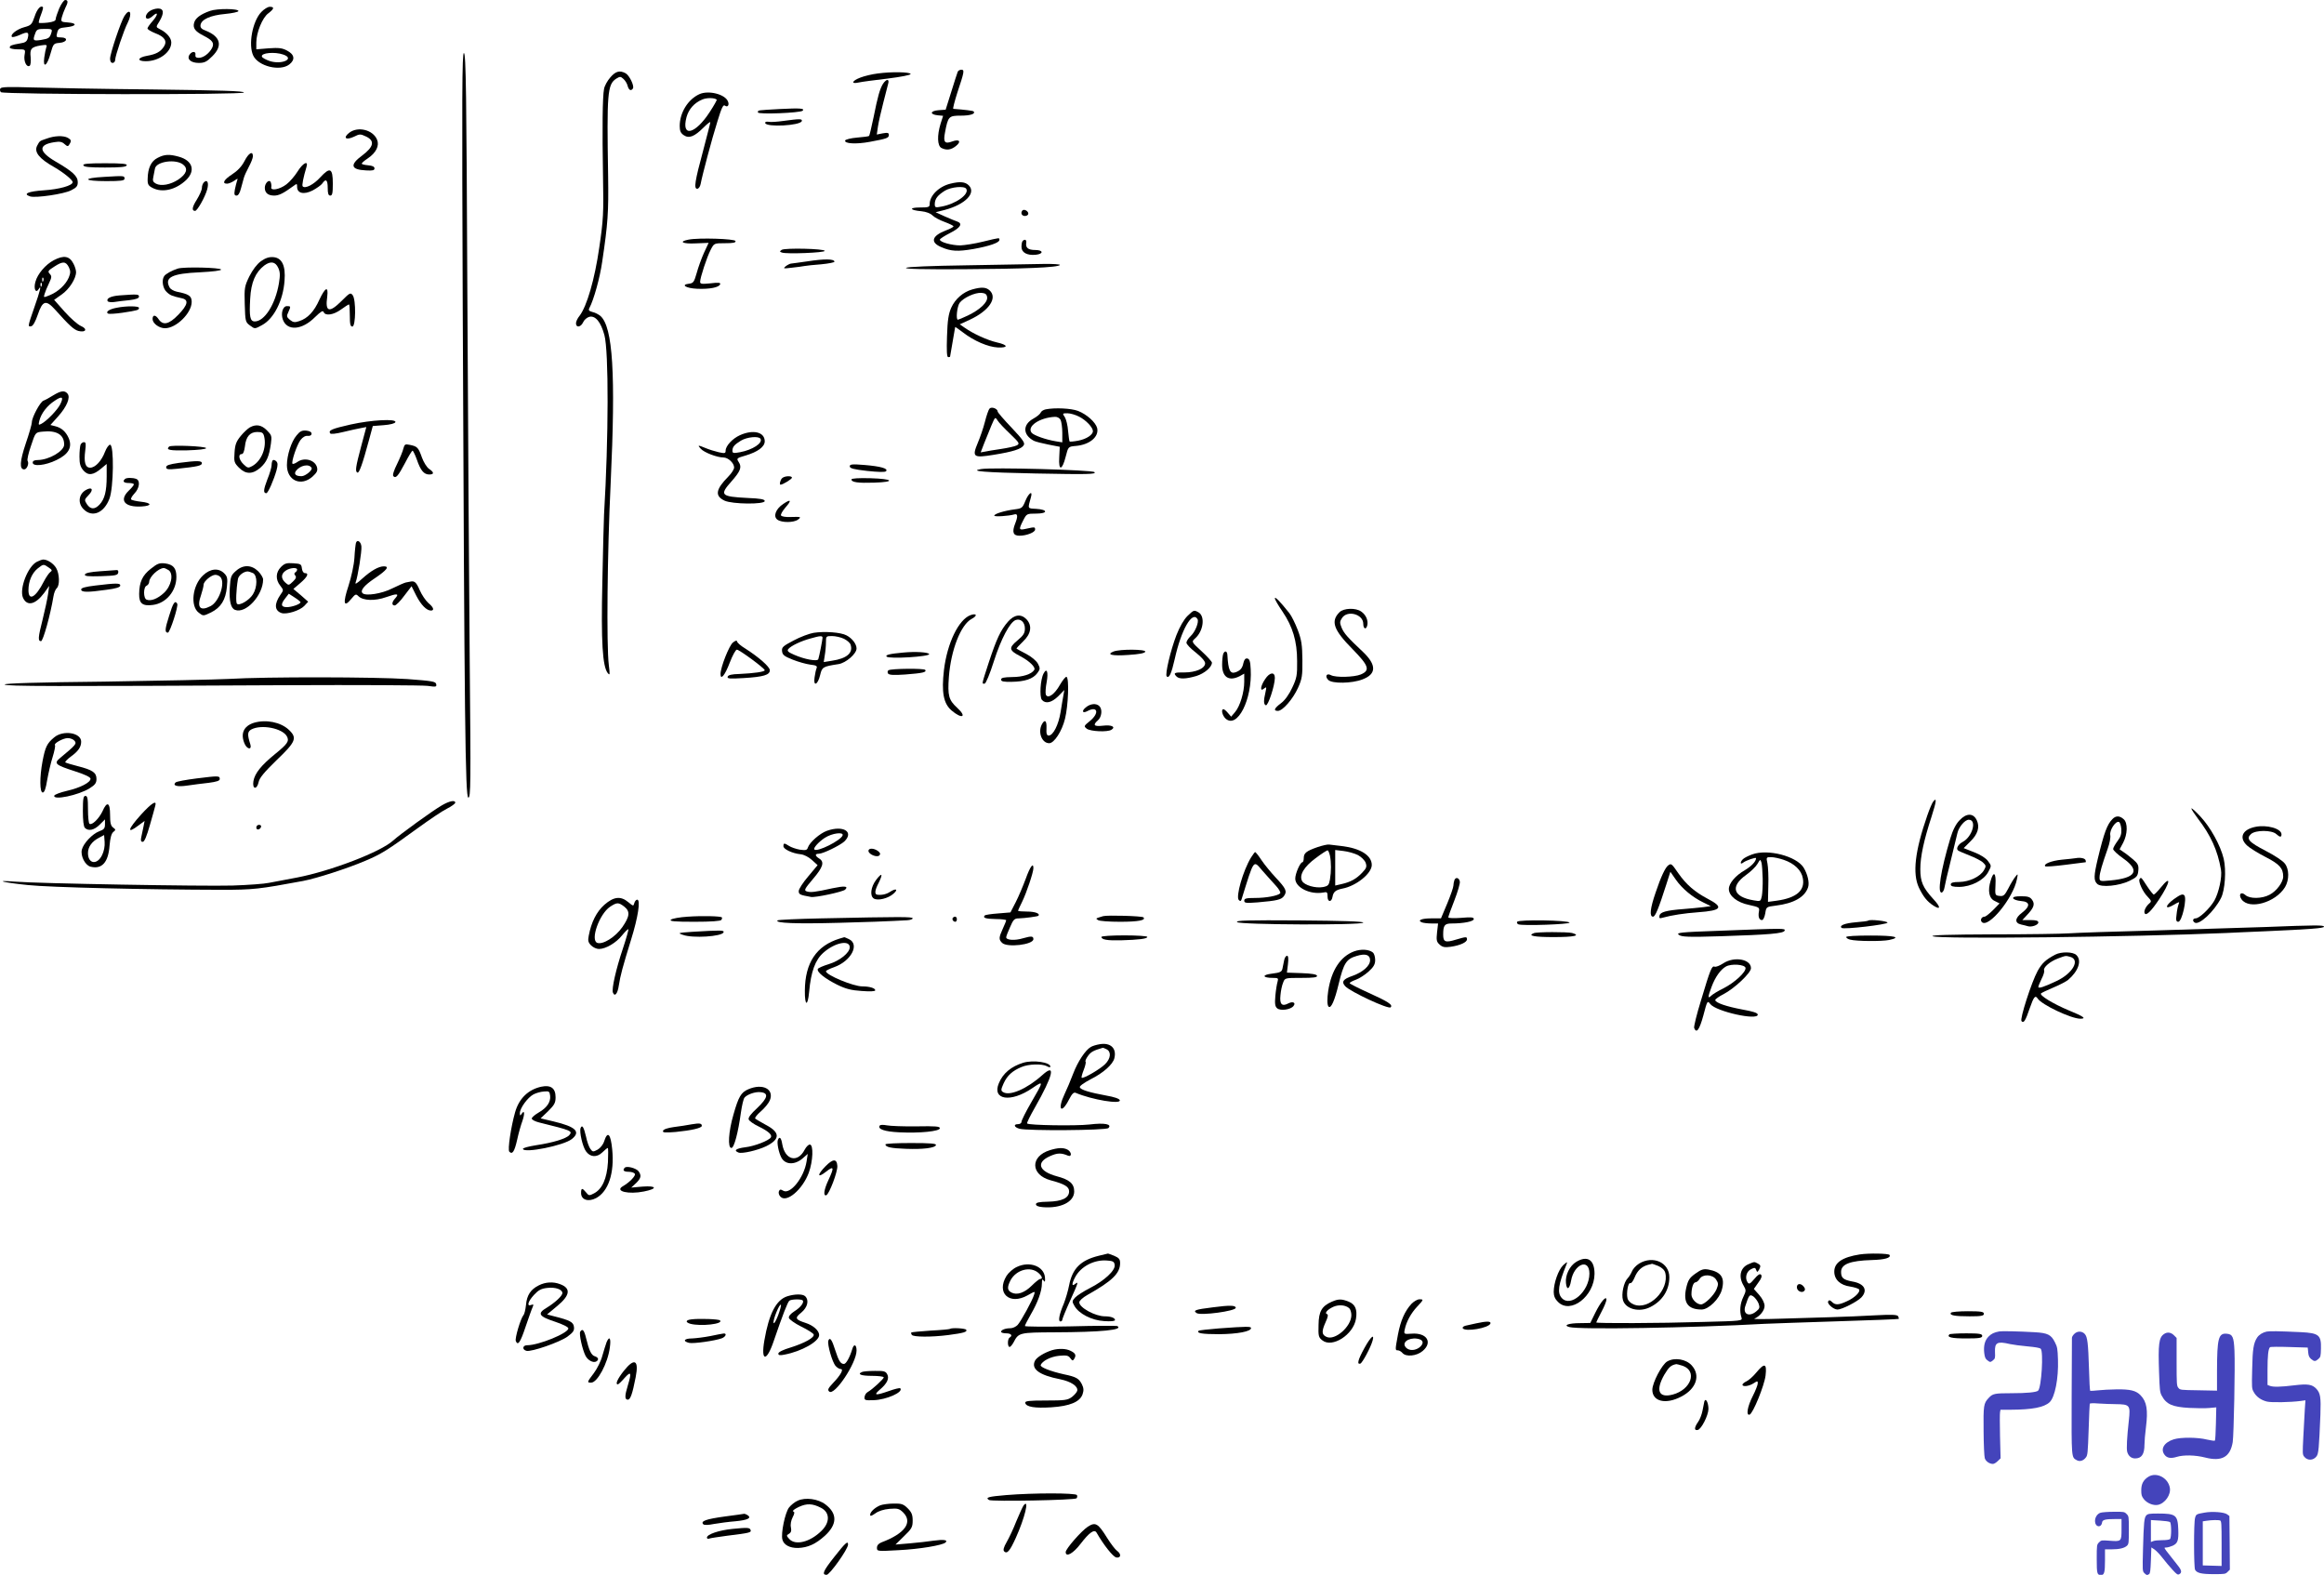 <svg height="926pt" preserveAspectRatio="xMidYMid meet" viewBox="0 0 1366.735 926" width="1366.735pt" xmlns="http://www.w3.org/2000/svg"><g transform="matrix(.1 0 0 -.1 -32.265 2313)"><path d="m671 23081c-11-27-21-56-21-64 0-10-15-16-47-20-27-3-50-3-52-1s3 23 12 46 15 44 12 46c-13 13-35-12-49-56-16-46-20-51-61-62-44-12-84-44-72-57 4-3 25 2 47 12 46 21 55 17 46-19-5-20-15-27-44-31-52-9-62-13-62-25 0-5 21-10 46-10 47 0 47 0 41-34-6-36 12-74 30-63 6 4 8 26 6 50-6 50 4 61 60 70 33 5 38 4 32-11-3-9-9-36-12-60-9-67 17-50 37 24 16 57 18 59 53 62 46 4 52 32 8 32-27 0-29 2-22 28 6 24 13 28 54 32 60 6 66 24 9 28-40 3-42 4-36 30 4 15 13 39 20 54 18 34 18 48 0 48-7 0-23-22-35-49zm-46-143c-10-32-15-35-62-43-46-7-49-3-33 39 8 23 15 26 55 26 43 0 46-1 40-22z"/><path d="m1859 23059c-52-55-77-193-47-256s158-94 212-52c36 28 31 59-14 82-28 15-49 17-107 13l-73-6v40c0 58 36 147 71 172 34 26 37 38 8 38-12 0-34-14-50-31zm130-250c70-24-8-61-80-38-23 8-44 19-46 26-8 22 75 30 126 12z"/><path d="m1202 23064c-23-16-30-44-10-44 6 0 20 7 30 17 31 28 31 7-1-30-17-19-31-39-31-44 0-6 20-18 45-28 56-21 73-47 51-80-20-30-46-44-98-53-57-10-62-32-8-32 78 0 150 53 150 110 0 27-26 58-68 79-23 12-23 12-2 45 29 49 27 76-8 76-15 0-38-7-50-16z"/><path d="m1558 23066c-57-20-87-43-94-71-8-31 7-50 56-75 53-27 64-43 50-72-17-32-51-58-78-58-16 0-22 5-20 18 4 22-21 22-35 0-17-26 9-48 55-48 33 0 47 7 79 39 63 62 49 116-39 151-25 9-32 18-30 33 5 33 58 57 145 65 43 4 78 12 78 17 0 15-125 16-167 1z"/><path d="m1055 23037c-21-32-85-222-85-252 0-16 6-25 15-25 8 0 15 8 15 18 0 23 52 177 74 219 28 56 13 89-19 40z"/><path d="m3044 21314c10-2429 15-2874 33-2874 14 0 15 81 8 803-4 441-10 1425-14 2186-5 1151-8 1385-20 1389-11 4-12-239-7-1504z"/><path d="m5955 22708c-3-7-20-60-38-118l-33-105-42-3c-50-4-53-25-4-30l31-3-15-47c-21-69-19-129 5-142 30-15 56-12 85 11 34 27 21 43-22 27s-53-4-42 52c18 96 22 100 94 100 56 0 88 11 74 25-3 4-53 10-119 15-4 0 7 42 23 93 42 126 44 137 24 137-9 0-19-6-21-12z"/><path d="m3912 22675c-17-19-34-50-37-68-9-45-11-231-6-517 4-213 2-252-22-415-27-188-73-346-116-402-12-14-21-34-21-44 0-28 29-23 42 6 6 14 22 28 36 32 36 9 68-30 89-107 26-95 25-605-2-1055-2-33-6-212-10-398-8-352 1-496 32-535 13-15 13-9 6 48-14 114-9 662 11 1070 30 642 13 916-60 982-11 9-31 20-46 23-22 6-26 11-19 24 26 49 62 179 75 271 34 228 38 291 35 505-8 488-4 538 47 572 23 14 26 14 43-1 11-10 22-28 25-42 7-25 20-31 31-14 9 15-21 77-43 89-35 19-59 12-90-24z"/><path d="m5485 22698c-33-4-79-15-102-24-51-19-58-40-10-29 17 4 94 14 170 23 79 10 136 21 135 27-4 12-112 14-193 3z"/><path d="m5516 22638c-19-31-31-73-56-198-12-58-24-107-26-109-2-3-34-7-71-10-36-3-68-11-70-17-6-19 65-23 145-8 103 19 112 23 112 41 0 12-7 14-36 9l-35-7 7 48c4 26 18 88 31 138 13 49 26 100 29 113 4 13 2 22-5 22-6 0-17-10-25-22z"/><path d="m325 22610c-4-6-3-16 3-22 14-14 1424-16 1429-2 3 9-139 13-539 18-299 3-620 9-714 12-127 4-174 3-179-6z"/><path d="m4435 22576c-67-31-115-109-115-187 0-29 6-42 24-54 31-21 63-8 116 45 22 22 40 36 40 31s-19-78-41-162c-50-185-57-229-36-229 8 0 17 12 20 28 9 49 66 265 99 369 24 79 34 100 44 92 15-12 27 3 18 24-16 43-115 68-169 43zm103-32c2-1-16-34-41-72-86-133-169-152-137-31 13 47 45 84 93 104 26 11 71 11 85-1z"/><path d="m4910 22489c-138-8-130-6-130-20 0-13 249-3 263 10 14 14-15 16-133 10z"/><path d="m4930 22419c-36-5-75-8-88-5-14 2-21-1-19-8 8-25 206-15 215 12 4 14-12 14-108 1z"/><path d="m2376 22349c-38-30-19-45 28-23 34 17 38 17 72 1 52-25 45-60-23-111-75-55-68-84 23-88 38-2 49 0 49 12 0 10-12 16-37 18-21 2-38 6-38 10s16 18 36 31c49 33 69 75 54 110-24 58-113 80-164 40z"/><path d="m597 22315c-44-15-40-13-56-42-19-37 12-76 101-126 55-32 108-75 108-88 0-20-78-42-169-48-92-6-127-21-81-36 33-10 199 14 241 36 32 16 39 25 39 48 0 35-30 63-130 121-101 59-104 99-8 114 31 5 45 3 60-11 17-15 21-15 28-3 14 22 12 28-9 40-27 14-78 12-124-5z"/><path d="m1760 22182c-16-31-41-57-72-77-48-31-62-55-30-55 10 0 28 8 42 17 21 15 23 15 17 1-3-9-9-33-13-52-5-29-3-36 10-36 10 0 19 15 26 43 6 23 14 51 17 62s16 40 29 64 24 52 24 62c0 34-25 20-50-29z"/><path d="m1250 22202c-39-19-58-61-59-124-1-32 4-40 29-53 58-30 137-11 198 47 56 55 37 115-45 137-54 15-83 14-123-7zm150-40c30-24 20-55-29-88-46-30-100-40-131-24-18 10-21 17-15 43 3 18 8 38 9 46 8 42 123 58 166 23z"/><path d="m813 22158c3-10 37-13 127-13s124 3 128 13c3 9-27 12-128 12s-131-3-127-12z"/><path d="m2073 22122c-17-27-46-61-66-76-39-30-94-40-89-17 2 8 0 21-3 29-8 21-35-4-35-32 0-30 19-46 55-46 28 0 54 13 113 56 21 16 22 15 22-5 0-38 40-47 91-21 24 13 50 31 57 41 21 31 32 22 32-26 0-33 4-45 15-45 12 0 15 14 15 70 0 92-16 100-74 37-38-42-88-68-103-53-6 5 4 54 22 114 13 41-21 24-52-26z"/><path d="m937 22090c-133-7-126-25 11-25 86 0 107 3 107 14 0 18 0 18-118 11z"/><path d="m1522 22058c-7-7-12-21-12-33s-14-43-30-69c-28-44-31-66-10-66 13 0 59 82 71 126 11 39 1 62-19 42z"/><path d="m5912 22050c-67-16-122-70-122-120 0-18-7-20-57-20-67 0-61-16 8-22 28-3 53-12 66-25 11-11 43-28 71-38 29-11 52-22 52-26s-20-15-45-24c-83-32-93-70-27-98 57-25 97-27 190-11 94 17 152 37 152 53 0 14 6 15-97-10-48-12-108-21-133-22-49 0-120 19-120 34 0 5 27 22 60 39 60 30 76 55 43 67-10 3-43 17-73 30l-55 25 55 14c119 32 185 99 140 144-21 21-52 24-108 10zm93-30c20-32-62-90-147-105-35-7-38-5-38 16 1 31 17 51 60 78 37 22 114 29 125 11z"/><path d="m6336 21893c-13-14-5-33 14-33 11 0 20 6 20 14 0 15-24 28-34 19z"/><path d="m4372 21721c-62-12-34-26 43-22l75 3-27-58c-15-33-34-86-43-119-15-53-20-60-44-63-53-6-20-27 47-30 74-3 129 8 135 27 3 9-10 11-57 5-51-5-61-4-61 9 0 24 40 146 62 188 20 39 20 39 85 39 47 0 64 3 61 13-5 13-215 20-276 8z"/><path d="m6337 21713c-4-3-7-19-7-35 0-33 33-51 84-46 47 5 45 28-3 28-42 0-58 13-53 43 3 17-9 23-21 10z"/><path d="m4920 21661c-13-9-13-11 1-16 26-10 254-1 252 10-4 13-233 18-253 6z"/><path d="m639 21600c-48-25-96-81-108-127-12-41 2-71 19-43 18 29 10-7-25-106-40-115-40-117-18-112 10 2 24 27 38 68 28 83 48 89 102 29 84-94 111-118 137-125 44-11 55 12 15 29-19 8-62 46-96 84l-62 70 44 31c45 31 85 94 85 132 0 12-7 34-15 49-23 46-57 52-116 21zm89-42c10-22 10-33-1-60-18-42-62-83-110-103-39-16-39-16-32 7 4 13 15 41 26 63 16 34 17 41 4 55s-10 19 28 43c49 32 67 31 85-5zm-151-80c-3-8-6-5-6 6-1 11 2 17 5 13 3-3 4-12 1-19zm-10-30c-3-8-6-5-6 6-1 11 2 17 5 13 3-3 4-12 1-19z"/><path d="m1857 21594c-24-18-48-50-68-89-28-58-30-67-27-164 3-101 4-105 31-125 28-21 28-21 70 2 70 37 125 145 133 262 7 88-15 134-66 138-25 2-46-5-73-24zm102-39c11-24 12-42 4-91-21-124-85-224-142-224-28 0-33 28-27 134 5 96 31 155 83 195 37 27 65 23 82-14z"/><path d="m5069 21593c-46-7-89-12-95-13-5 0-19-7-30-15-18-15-15-15 36-9 30 3 64 8 75 10s55 7 98 10c42 4 77 11 77 15 0 17-58 18-161 2z"/><path d="m6008 21570c-210-3-351-9-357-15-7-7 104-9 332-8 360 2 564 10 573 25 3 4-41 7-98 6s-259-5-450-8z"/><path d="m1369 21551c-35-11-73-32-81-45-16-23-8-73 15-93 21-20 32-24 90-37 41-9 34-39-21-96-56-58-91-66-118-25-17 25-34 25-34-1 0-25 38-54 73-54 66 0 157 89 157 155 0 35-17 46-88 60-18 4-37 15-42 25-32 59 14 82 180 89 76 4 124 10 123 16-3 12-217 17-254 6z"/><path d="m6040 21428c-53-15-100-56-123-107-16-36-22-73-25-168-3-87-1-123 7-123 6 0 11 1 11 3 0 1 7 40 15 87s15 86 15 87c0 2 20-12 45-31 66-51 148-86 205-89 65-3 62 15-6 30-55 13-137 50-188 86l-29 20 59 27c114 53 165 129 116 173-21 19-49 20-102 5zm88-46c4-29-42-73-113-107-30-14-56-25-59-25-13 0-5 77 10 99 22 30 91 62 129 59 23-2 31-9 33-26z"/><path d="m2201 21368c-31-70-69-110-118-126-27-9-36-8-55 7-20 17-21 22-10 45 16 35 15 36-8 36-24 0-37-42-24-79 25-69 113-63 190 15 34 33 46 40 50 29 10-24 58-17 102 15 23 17 44 30 47 30s5-29 5-65c0-51 3-65 15-65 20 0 22 157 2 184-13 17-17 15-65-33-73-73-98-66-85 24 8 65-11 57-46-17z"/><path d="m1025 21393c-51-4-79-18-69-34 3-5 20-7 37-5 18 3 58 8 90 11 40 5 57 11 57 21 0 14-8 15-115 7z"/><path d="m1007 21320c-42-8-65-24-49-34 6-3 43-1 84 5 92 14 98 16 98 29 0 11-75 12-133 0z"/><path d="m635 20805c-22-14-48-28-57-31-19-7-68-98-68-127 0-11-16-67-36-125-35-105-38-152-9-152 16 0 30 35 20 50-4 6 5 46 20 89 26 79 26 79 68 83 83 9 127-18 127-76 0-38-88-90-155-91-20 0-30-5-30-15 0-25 75-17 140 15 71 34 94 75 72 128-17 39-43 62-80 71l-28 7 45 50c52 58 74 112 56 134-17 21-39 18-85-10zm41-54c-17-33-79-97-110-113-17-9-18-7-12 18 11 44 46 89 91 118 44 30 54 22 31-23z"/><path d="m6142 20727c-6-6-18-41-27-77s-28-91-42-124c-35-84-27-90 95-70 112 18 162 34 175 56 9 13-4 32-71 103-45 47-82 90-82 95 0 17-37 31-48 17zm121-148c55-53 58-58 39-68-11-6-53-15-93-21-41-6-84-13-96-16l-23-4 20 52c12 29 31 77 43 106 22 51 22 52 36 30 8-13 41-48 74-79z"/><path d="m6472 20723c-13-3-26-11-29-19s-22-24-44-36c-63-35-62-95 4-130 10-5 49-15 85-22l67-13-3-62c-5-82 17-79 38 4 15 59 15 59 60 63 81 7 137 54 125 105-9 34-61 81-113 101-40 15-134 20-190 9zm197-43c40-20 81-63 81-85s-39-47-86-56c-26-5-49-7-51-5s-6 30-9 62c-2 31-11 68-19 81-15 22-15 23 15 23 17 0 48-9 69-20zm-109-19c5-11 10-45 10-76v-56l-37 6c-61 10-130 35-143 50-31 37 46 90 137 94 13 1 27-7 33-18z"/><path d="m2385 20634c-110-25-132-34-121-52 4-6 33-3 78 8 40 10 87 20 104 23l31 6-30-112c-33-124-37-150-22-156 10-3 29 48 67 189l23 85 64 5c39 3 66 10 69 18 6 21-141 13-263-14z"/><path d="m1792 20617c-12-7-37-30-54-51-26-32-33-50-36-97-4-54-2-60 26-89 40-40 80-40 126 0 37 33 51 65 62 142 6 44 4 50-24 78-32 32-63 37-100 17zm84-53c16-65-15-143-69-174-24-13-28-13-51 9-28 26-35 61-12 61 9 0 15 16 19 45 6 58 30 85 73 85 28 0 35-5 40-26z"/><path d="m2067 20570c-31-36-57-117-57-175 0-91 83-128 151-67 25 23 31 34 26 54-11 43-74 61-115 32-13-9-26-14-29-11-9 9 26 113 47 140 13 17 29 26 43 24 14-1 22 4 22 13s-11 16-31 18c-25 2-37-3-57-28zm88-191c8-12-36-49-59-49-34 0-46 12-33 31 25 33 77 44 92 18z"/><path d="m4674 20571c-44-20-84-63-84-91 0-16-5-17-41-9-22 5-57 16-76 24-46 19-50 19-29-4 20-22 96-51 133-51 28 0 63-33 63-59 0-10-15-34-33-52-76-77-82-115-23-143 45-21 236-23 236-2 0 10-25 15-102 18-157 8-165 17-94 97 53 60 63 84 43 114-14 22-13 23 42 39 70 21 111 51 111 83 0 55-68 71-146 36zm121-21c15-25-46-65-120-79-38-7-45-6-45 8 0 23 11 36 50 60 37 22 104 28 115 11z"/><path d="m796 20514c-3-9-6-40-6-69 0-42 5-60 23-81 28-32 58-29 106 12l31 26v-74c0-87-12-133-42-165-28-30-53-29-74 2-16 25-16 27 10 54 30 31 21 50-14 31-45-24-52-79-15-115 50-50 119-22 151 62 25 63 28 318 4 318-8 0-21-19-30-42-20-53-57-93-87-93-29 0-38 32-29 101 5 39 4 49-8 49-7 0-17-7-20-16z"/><path d="m2695 20493c-3-15-20-56-37-91-19-38-28-66-22-72 15-15 28 1 69 78 20 39 40 72 44 72 3 0 15-24 25-52 22-65 42-88 73-88 30 0 29 13-1 33-13 9-32 39-42 67-21 59-27 65-70 74-29 6-32 4-39-21z"/><path d="m1317 20504c-20-20 3-24 106-22 66 2 112 7 112 13 0 11-207 20-218 9z"/><path d="m1927 20424c-4-4-7-17-7-29s-11-50-25-84c-23-60-25-81-6-81 10 0 44 78 60 135 8 31 8 43-2 53-7 7-16 9-20 6z"/><path d="m1373 20408c-55-8-73-14-73-25 0-13 10-15 68-9 115 12 142 18 142 32 0 16-28 16-137 2z"/><path d="m5320 20388c0-12 23-18 102-27 66-7 105-8 111-2 16 16-31 29-127 37-73 6-86 4-86-8z"/><path d="m6093 20372c-74-12 16-20 318-26 308-6 362-5 348 8s-603 29-666 18z"/><path d="m4922 20318c-11-11-17-38-9-38 13 0 67 33 67 41 0 13-44 11-58-3z"/><path d="m1057 20313c-15-14-6-23 23-23 17 0 30-4 30-8 0-5-13-21-30-37-59-57-24-99 76-93 63 4 60 21-5 28-27 3-53 9-57 13s5 20 19 35c30 31 36 76 11 86-21 8-59 8-67-1z"/><path d="m5330 20311c0-17 39-22 133-19 128 4 114 22-20 26-72 2-113-1-113-7z"/><path d="m6353 20185c-17-42-21-45-63-50-60-8-120-26-120-37 0-8 86-2 117 7 21 7 23-11 6-53-20-51-12-72 25-72 42 0 92 20 92 36s-2 16-52 5c-44-10-46-6-18 49 20 39 21 40 76 40 71 0 70 24 0 28-52 3-50-2-30 70 11 40-14 23-33-23z"/><path d="m4929 20167c-45-30-61-74-34-93 25-18 96-18 121 1 21 16 18 17-47 15-26-1-50 3-53 9-4 5 8 26 25 46 39 44 34 53-12 22z"/><path d="m2416 19938c-2-7-7-47-9-88-3-44-18-112-35-165-34-102-28-131 16-77 25 30 28 31 43 16 27-26 96-29 163-5 65 23 78 21 53-7-21-23-22-42-3-42 7 0 33 25 56 57l43 56 28-56c28-54 60-87 86-87 22 0 15 20-16 45-15 14-38 47-50 75-20 46-30 56-56 50-5-1-17-3-26-5s-45-18-80-35c-61-31-156-46-174-28-16 15 9 46 72 88 71 48 88 70 53 70-31 0-76-26-128-73-30-28-43-35-38-22 13 34 37 184 34 212-3 29-25 43-32 21z"/><path d="m540 19827c-54-27-105-160-82-212 24-52 73-40 124 28l30 42-7-50c-4-27-18-93-31-145-28-110-29-130-10-130 12 0 55 154 73 263 3 20 12 42 19 48 19 16 17 85-3 119-16 27-51 50-76 50-7 0-23-6-37-13zm69-34c21-14 22-18 9-27-8-6-25-31-38-56-47-93-90-117-90-50 0 53 21 101 55 128 33 26 34 26 64 5z"/><path d="m1210 19786c-50-39-68-78-69-148-1-57 20-73 81-65 78 10 138 82 138 165 0 51-18 72-65 79-35 4-46 0-85-31zm105-9c30-23 15-94-29-134-37-34-76-49-101-39-20 7-20 75 0 82 8 4 15 14 15 23 1 29 54 80 86 81 5 0 18-6 29-13z"/><path d="m1975 19796c-31-31-33-74-4-110 20-26 20-26 1-53-38-55-35-94 7-108 31-9 107 15 133 42l23 25-43 38-44 37 41 35c42 36 52 58 27 58-9 0-16 12-18 28-3 25-7 27-50 30-40 3-52-1-73-22zm95-15c0-6-5-13-10-16-8-5-8-11-1-19 8-9 4-19-14-36-24-23-25-23-45-5-26 24-25 50 2 69 25 18 68 21 68 7zm20-192c0-11-51-29-80-29-36 0-38 17-9 53l20 26 34-22c19-12 35-25 35-28z"/><path d="m1709 19772c-28-25-31-34-35-100-4-77 6-119 31-128 63-25 165 86 165 179 0 10-13 32-29 48-40 39-89 40-132 1zm102-12c26-14 26-82-1-125-22-35-80-69-94-55-7 7-5 80 6 145 3 21 33 44 56 45 7 0 22-5 33-10z"/><path d="m911 19771c-56-4-86-10-89-19-3-10 18-12 94-10 85 3 99 5 102 21 2 10-2 16-10 15-7-1-51-4-97-7z"/><path d="m1517 19747c-63-58-77-182-25-220 26-20 26-20 72 2 58 29 86 74 93 150 5 50 3 61-16 80-33 33-82 28-124-12zm101-9c32-32-6-146-57-172-62-32-82-8-56 65 8 24 15 52 15 61 0 20 46 58 69 58 10 0 22-5 29-12z"/><path d="m883 19687c-59-7-83-14-83-23 0-17 37-18 148-2 56 7 82 15 82 25 0 15-23 15-147 0z"/><path d="m7820 19612c0-7 20-42 45-78 60-89 86-174 86-291 1-83-2-100-29-157-18-39-43-74-66-91-40-30-46-45-18-45s88 69 118 135c24 53 27 72 26 165-1 88-5 116-27 175-15 39-37 84-50 100-55 69-84 99-85 87z"/><path d="m1317 19508c-25-78-26-98-7-98 12 0 63 157 55 170-13 22-24 7-48-72z"/><path d="m8200 19530c-53-53-35-104 77-217 96-98 105-125 48-149-39-16-147-19-175-4-26 14-37-7-16-28 23-23 140-21 201 3 83 31 84 85 3 162-89 84-110 107-125 141-12 30-12 37 2 58 31 48 125 23 125-34 0-29 16-37 23-11 8 29-7 64-35 83-32 23-103 21-128-4z"/><path d="m7306 19508c-21-21-45-62-65-113-34-88-68-231-57-242 14-14 28 17 47 101 38 173 103 286 134 236 10-17-13-75-40-100-14-13-25-31-25-39 0-9 25-35 55-58 34-27 55-51 55-63 0-30-55-54-122-54-59 1-67-3-46-24 16-16 54-15 116 3 48 15 92 52 92 79 0 5-27 36-60 66-61 56-61 56-39 76 50 44 60 132 19 154-26 14-26 14-64-22z"/><path d="m6030 19513c-70-26-137-165-156-323-15-130-3-196 44-237 62-53 94-40 34 15-50 46-57 71-49 181 12 159 70 308 134 342 36 19 30 35-7 22z"/><path d="m6251 19475c-44-50-68-103-113-239-44-136-42-126-25-126 7 0 30 54 55 133 42 131 93 227 127 241 29 11 55-12 55-49 0-28-8-41-44-71-53-44-50-58 18-93 53-28 91-65 81-80-15-25-68-42-130-42-49-1-65-4-65-15s15-14 63-13c76 1 125 17 150 51 17 23 18 28 4 55-9 17-37 41-69 58-29 15-55 29-57 31-2 1 15 20 38 42 48 45 55 93 21 130-32 34-72 29-109-13z"/><path d="m5108 19409c-25-4-79-24-118-45-63-33-71-40-68-63 2-22 13-30 63-50 33-13 79-26 103-29 35-4 42-8 37-21-4-9-9-33-12-55-8-55 19-44 33 15 11 47 16 50 108 64 44 7 106 61 106 92 0 26-26 60-59 77-33 18-129 25-193 15zm52-29c0-10-19-109-25-126-5-15-81-1-142 26-37 16-43 23-34 34 16 19 75 47 131 62 56 16 70 17 70 4zm126-6c18-9 36-24 39-35 16-48-22-81-109-94l-49-8 6 39c4 22 7 56 7 77 0 36 1 37 36 37 20 0 51-7 70-16z"/><path d="m4633 19352c-22-17-73-146-73-185s26-8 54 66c16 42 35 77 42 77 15 0 164-110 164-121 0-9-62-18-149-22-45-1-66-6-69-16-4-12 12-13 95-8 115 7 153 18 153 46 0 20-65 77-145 128-25 15-46 33-47 40-2 9-10 7-25-5z"/><path d="m6871 19299c-45-18-7-27 88-20 62 4 96 10 99 19 5 15-149 16-187 1z"/><path d="m5635 19293c-79-7-108-14-98-24 15-15 255 0 250 15-4 11-80 16-152 9z"/><path d="m7516 19284c-3-9-6-37-6-63 0-73 40-99 103-67l27 15v-48c0-62-25-144-54-178l-23-27-19 22c-10 12-22 22-26 22-16 0-7-37 12-55 69-63 158 112 148 290-2 46-7 61-20 63-11 2-18-6-23-27-6-30-18-44-46-54-32-11-43 12-48 101-1 25-16 29-25 6z"/><path d="m5548 19189c-6-4-7-12-3-19 6-9 32-11 102-6 102 8 126 13 117 27-6 10-200 8-216-2z"/><path d="m6460 19170c-19-35-25-137-10-155 21-25 57-17 96 21l36 37-5-29c-3-16-11-62-17-101-12-75-44-138-70-138-11 0-15 11-13 43 2 45-10 55-27 23-25-47 0-111 43-111 29 0 75 70 93 144 19 76 25 238 9 246-5 3-22-18-39-47-32-57-72-84-83-57-3 9-1 42 5 73 11 60 1 87-18 51z"/><path d="m7763 19137c-28-41-32-77-7-56 15 12 16 10 9-21-12-51-11-72 2-77s53 116 53 161c0 37-30 34-57-7z"/><path d="m1670 19138c-80-4-410-11-735-16-388-4-588-10-585-17 5-11 284-11 1650-4 432 2 809 0 838-4 49-7 53-6 50 10s-23 19-168 30c-189 13-834 14-1050 1z"/><path d="m6709 18971c-28-22-20-38 9-22 60 32 71-12 15-58-37-30-37-31-19-46 22-16 122-21 145-6 27 17 1 30-49 24-54-6-63 3-30 32 22 20 27 64 8 83-18 18-53 15-79-7z"/><path d="m1816 18880c-61-19-81-65-54-125 15-32 43-35 33-2-19 59-17 75 6 88 59 31 183 7 209-41 15-28 4-44-70-104-81-66-119-113-127-159-8-49 21-53 31-4 5 23 33 57 106 128 113 108 122 130 71 178-48 45-134 62-205 41z"/><path d="m641 18794c-42-35-52-56-68-139-18-95-17-185 1-185 10 0 18 23 26 73 7 39 21 101 32 135 11 35 17 67 14 70-10 10 48 42 75 42 15 0 33-7 40-16 14-17 9-23-86-102-37-31-27-40 88-77 60-19 92-35 92-44 0-22-60-53-138-71-39-9-73-22-75-28-10-30 143 2 208 43 32 20 40 31 40 55 0 37-23 53-110 75-36 9-68 19-73 22-4 2 10 18 32 34 43 31 61 56 61 88 0 53-106 70-159 25z"/><path d="m1480 18553c-63-8-119-18-125-24-19-19 10-27 70-18 33 5 89 12 125 16 46 6 65 12 65 22 0 20-6 20-135 4z"/><path d="m810 18362c0-55 4-92 12-100 21-21 55-13 87 19l31 31v-29c0-24-6-31-34-41-40-15-93-71-102-108-9-36 19-92 51-100 67-17 105 25 112 125 4 45 11 70 22 79 15 12 15 14-1 26-14 10-18 28-18 75 0 74-18 82-45 20-20-42-61-83-76-73-5 3-9 41-9 85 0 64-3 79-15 79s-15-16-15-88zm113-260c-29-60-83-52-83 12 0 37 24 69 65 90l30 16 3-41c2-24-4-55-15-77z"/><path d="m11692 18417c-6-7-22-44-35-82-73-210-88-342-49-425 26-53 47-80 85-105 44-28 44-9-1 39-61 67-76 101-76 176 0 73 21 170 66 308 29 91 32 116 10 89z"/><path d="m2922 18395c-53-30-246-170-287-207-72-67-368-180-566-218-63-12-136-26-164-31-27-6-124-13-215-16-171-5-1148 12-1280 23-128 10-71-5 76-20 131-14 696-27 1139-28 189 0 221 4 480 52 79 15 259 73 365 118 95 40 130 62 310 193 69 50 146 102 173 115 26 13 47 29 47 34 0 17-33 11-78-15z"/><path d="m1153 18341c-80-88-87-119-15-64l35 26-6-31c-4-18-10-45-13-62-5-22-3-30 8-30 10 0 23 32 42 98 15 53 30 105 32 115 10 35-22 15-83-52z"/><path d="m13210 18376c0-5 18-32 39-60 75-98 115-185 135-299 8-43-13-137-39-183-27-46-88-104-110-104-17 0-20-16-5-25 26-16 114 65 154 144 24 46 32 165 16 232-19 79-78 185-137 248-29 31-52 52-53 47z"/><path d="m11847 18307c-22-22-40-58-55-108-56-187-78-326-49-317 6 3 13 15 15 29 2 13 18 85 37 159 18 74 36 147 39 161 8 36 44 79 67 79 49 0 22-99-35-130-27-14-41-39-29-50 4-4 35-17 68-30s69-31 80-42c18-17 19-21 5-45-21-37-85-68-145-69-36 0-50-4-50-15 0-10 13-14 50-14 70 1 144 39 170 87 20 37 20 37-1 65-12 17-45 38-82 52l-61 24 38 38c45 43 58 86 39 126-20 43-61 43-101 0z"/><path d="m12746 18314c-31-31-49-79-86-232-24-101-25-129-4-149 22-23 130-12 191 18 43 21 48 28 51 60 3 30-2 41-30 65-19 16-44 36-57 44l-23 16 21 39c26 50 28 116 3 138-23 21-46 22-66 1zm52-58c2-28-3-46-22-71-14-19-26-40-26-47 0-8 27-33 60-56 100-71 75-115-76-129-63-6-64-5-64 18 0 25 15 75 48 169 11 30 18 66 15 80-5 28 31 84 51 77 6-2 12-20 14-41z"/><path d="m1830 18264c0-17 22-14 28 4 2 7-3 12-12 12s-16-7-16-16z"/><path d="m13586 18268c-77-16-98-64-48-110 15-14 63-44 108-67 82-42 104-66 104-115 0-33-39-86-80-107-44-24-117-25-142-2-26 23-43 4-23-25 45-63 200-20 256 72 25 42 25 106-2 139-11 15-61 48-110 73-102 53-119 72-88 100 27 24 121 24 148 0 22-20 31-20 31-2 0 34-86 58-154 44z"/><path d="m5186 18245c-42-15-102-68-112-98-5-16-12-18-48-13-22 4-51 14-63 22-28 18-33 18-33-2 0-17 52-42 101-47 20-2 47-16 67-34l33-30-55-66c-31-36-56-75-56-86 0-20 5-23 72-35 24-5 188 30 201 43 21 21-3 23-75 8-103-23-130-26-152-18-16 6-11 15 38 73 59 69 69 100 36 120-25 16-26 28-2 28 25 0 123 48 150 72 59 57-6 97-102 63zm92-27c-10-30-150-100-166-83-8 8 25 45 62 69 42 27 111 36 104 14z"/><path d="m8071 18149c-66-23-81-35-81-65 0-13-4-24-8-24-13 0-42-67-42-96 0-53 88-96 165-82 22 5 25 2 25-24 0-33 23-35 29-2 5 30 19 41 58 49 81 15 173 89 173 139 0 56-67 98-175 111-33 4-67 8-75 9-8 2-39-5-69-15zm73-50c8-40 8-93 0-141-6-33-11-38-41-44-44-8-110 11-123 36-18 34 12 84 80 134 34 26 66 46 70 46s10-14 14-31zm165 3c20-11 40-31 45-45 8-23 5-32-20-58-35-37-68-55-120-67l-39-9v105 104l49-6c27-3 65-14 85-24z"/><path d="m5430 18127c0-20 50-41 64-27 8 8 6 15-8 26-25 18-56 18-56 1z"/><path d="m7680 18088c-47-77-91-231-72-250 8-8 12-8 16 3 76 244 68 233 124 168 26-29 61-69 79-88 18-20 29-39 24-44-14-14-82-27-148-27-51 0-63-3-63-16 0-14 10-15 78-10 116 10 141 16 156 38 19 27 12 43-49 108-28 30-66 76-84 103-17 26-34 47-37 47-2 0-13-15-24-32z"/><path d="m10627 18106c-20-7-44-19-52-26-18-15-21-37-2-23 15 13 77 34 77 27 0-19-27-47-65-70-56-32-95-78-95-111 0-41 49-80 119-94 59-13 62-15 58-38-6-31 1-51 18-51 7 0 15 17 19 39 6 39 6 39 62 46 106 13 171 50 190 108 9 27-3 77-26 115-42 68-212 112-303 78zm186-32c62-21 104-61 112-108 14-72-38-116-153-132l-52-7 2 94c2 52-1 111-5 132-8 36-7 37 21 37 16 0 49-7 75-16zm-124-110c1-39-2-86-5-103-7-32-8-32-48-25-121 20-140 81-45 149 28 20 58 49 67 65 17 29 17 29 24 7 3-12 6-54 7-93z"/><path d="m12530 18084c-8-1-45-6-82-9-61-6-111-26-97-39 3-3 57 1 119 9 63 8 116 15 118 15s2 5 0 12c-4 12-32 17-58 12z"/><path d="m10134 18042c-17-11-44-68-75-161-32-93-37-141-15-141 13 0 32 45 78 189l24 75 32-46c37-53 97-103 161-134l45-22-44-6c-25-3-76-8-115-11-104-8-139-18-143-39-3-15 0-18 19-12 54 15 127 26 208 32 139 10 153 29 57 79-76 40-127 84-173 150-40 58-42 59-59 47z"/><path d="m6355 17963c-16-43-42-105-59-138l-31-60-72-6c-40-3-76-8-79-12-14-14 6-20 66-21 33 0 60-4 60-7 0-4-9-26-20-50-24-53-24-63-4-83 29-29 184-11 184 22 0 18-12 19-61 5-49-15-99-11-99 6 0 5 10 32 23 60 19 45 26 51 52 51 35 1 108 11 114 15 13 13-19 25-65 25-30 0-54 2-54 5s11 27 24 53c25 51 66 172 66 197 0 36-19 10-45-62z"/><path d="m5475 17956c-31-41-38-93-14-109 23-15 85 0 116 28 30 26 16 34-20 11-21-14-47-20-74-17-19 2-16 26 8 72 26 53 18 60-16 15z"/><path d="m12030 17953c-19-61-10-106 24-121l28-14-38-39c-21-21-44-39-50-39-18 0-28-20-16-32 38-38 185 142 206 252 7 34 6 34-9 15-9-11-28-42-41-68-22-42-29-48-52-45-27 3-27 4-24 66 4 70-11 83-28 25z"/><path d="m8876 17955c-3-9-6-24-6-33s-16-56-36-104l-37-88h-58c-57 0-84-12-53-24 9-3 33-6 55-6h39l-6-52c-5-46-3-56 15-72 16-15 30-18 65-13 55 8 96 26 96 44 0 16-4 16-65-2-62-19-75-14-75 29 0 55 8 66 50 66 70 0 130 12 130 26 0 11-16 12-75 7-41-3-75-2-75 3 0 4 16 50 36 100 20 51 34 101 32 110-4 23-24 29-32 9z"/><path d="m12905 17960c-8-14 20-76 49-104 21-22 22-27 10-37-22-18-36-48-28-60 9-15 39 15 83 81 68 102 75 151 10 70-18-22-36-40-40-40s-22 23-40 50c-35 54-35 54-44 40z"/><path d="m13107 17843c-54-40-54-65 0-33 32 19 35 19 28 3-4-10-10-37-12-60-5-34-2-43 10-43 22 0 53 139 35 156-10 9-23 4-61-23z"/><path d="m12162 17848c3-7 23-14 46-16 54-4 56-30 7-68-43-32-46-61-7-70 15-3 33-8 40-10 22-7 62 7 62 22 0 10-13 14-47 14h-47l26 28c42 44 49 66 32 90-12 18-25 22-65 22-36 0-49-4-47-12z"/><path d="m3877 17810c-46-41-77-102-92-182-6-29-3-40 14-57 12-12 32-21 46-21 40 0 101 36 136 80 18 22 34 38 37 36 2-3-12-53-32-113-41-122-67-238-59-259 11-28 28-7 35 42 9 58 22 107 72 269 41 131 57 235 36 235-6 0-14-9-17-20-5-19-6-19-35 5-45 38-86 33-141-15zm117-11c35-28 33-56-11-120-41-59-115-105-148-93-42 16 12 169 75 212 41 27 50 27 84 1z"/><path d="m4368 17740c-48-3-93-11-100-18-9-9 20-12 139-12 97 0 154 4 158 11 4 6 5 12 3 15-8 7-112 10-200 4z"/><path d="m6810 17743c-46-14-45-13-30-23 8-6 67-10 130-10 107 0 154 9 137 26-7 8-214 14-237 7z"/><path d="m5153 17730c-138-3-254-8-258-12-16-16 108-21 365-14 151 4 295 9 320 11 25 1 60 3 78 4 17 1 32 6 32 11 0 10-63 10-537 0z"/><path d="m5927 17734c-8-8 1-24 14-24 5 0 9 7 9 15 0 15-12 20-23 9z"/><path d="m7598 17708c16-16 734-19 742-3 3 7-126 11-375 13-305 2-377 0-367-10z"/><path d="m9245 17710c-3-5 0-12 7-15 26-10 303 0 301 10-4 14-299 19-308 5z"/><path d="m11310 17717c-3-3-36-7-74-10-66-6-98-19-83-33 10-11 272 20 270 31-3 10-104 20-113 12z"/><path d="m13640 17679c-113-4-401-13-640-20-239-6-469-14-510-17s-242-6-447-6c-252-1-366-4-355-11 31-18 1177-5 1727 19 44 2 145 7 225 10 268 12 350 18 350 27 0 10-44 10-350-2z"/><path d="m10431 17657c-227-8-253-11-235-24 16-12 55-14 247-8 284 9 369 16 375 33 4 14 2 14-387-1z"/><path d="m4395 17651c-86-6-89-7-56-18 56-21 230-10 239 15 4 13-14 13-183 3z"/><path d="m9343 17643c-39-15 1-23 117-23 120 0 162 9 108 24-27 7-208 7-225-1z"/><path d="m6800 17621c0-16 34-22 115-20 105 3 155 9 155 20 0 5-61 9-135 9s-135-4-135-9z"/><path d="m11180 17620c0-5 11-12 23-15 37-10 188-11 230-2 74 16 34 26-108 26-86 0-145-3-145-9z"/><path d="m5260 17611c-136-42-203-142-204-306-1-91 17-96 25-8 11 121 36 189 85 232 67 59 154 76 154 31 0-32-58-79-123-99-33-10-63-23-65-29-6-18 42-56 114-92 51-25 83-33 145-37 51-4 79-2 79 4 0 13-34 23-76 23-53 0-214 67-214 89 0 4 22 15 48 24 101 36 152 135 87 165-14 7-27 12-28 11-1 0-13-4-27-8z"/><path d="m8286 17536c-80-30-133-110-152-231-7-47-7-85 2-94 14-14 36 36 59 132 30 124 45 148 106 166 52 16 79 7 79-25 0-33-42-70-103-92-56-19-67-35-43-61 29-32 254-137 267-124 15 15-16 34-133 87-60 27-108 52-108 55 0 4 16 13 36 20s54 29 75 48c30 27 39 43 39 68 0 18-6 38-13 44-23 19-70 22-111 7z"/><path d="m12410 17517c-57-30-78-50-104-96-37-68-106-284-95-295 13-15 23 1 49 77 23 66 32 77 46 56 22-36 197-119 251-119 38 0 20 13-68 49-91 38-175 89-163 100 5 4 38 20 74 35s74 35 85 44c61 52 82 114 49 146-19 20-89 21-124 3zm87-13c61-17 16-97-79-142-76-36-108-46-108-35 0 5 9 26 19 47 11 21 18 43 15 50-7 17 35 53 81 70 48 18 45 17 72 10z"/><path d="m7875 17485c-3-14-7-36-10-49-4-20-12-25-62-31-61-7-57-25 6-25 30 0 33-2 27-22-4-13-10-50-13-83-4-48-2-63 11-74 19-16 78-8 95 13 17 20-3 30-30 16-37-20-52-5-46 48 2 26 9 59 16 75 10 27 11 27 107 27 72 0 95 3 92 13-3 8-33 13-91 15l-86 3 6 49c4 34 2 50-5 50s-14-11-17-25z"/><path d="m10456 17465c-20-13-42-22-50-19-16 6-24-12-80-199-25-81-43-154-40-162 14-34 31-10 54 74 23 88 24 89 41 67 35-44 279-98 279-62 0 10-28 19-90 30-96 18-160 40-160 56 0 5 22 21 48 34 64 33 162 125 162 153 0 54-100 71-164 28zm132-26c4-24-63-86-129-120-31-15-64-35-73-44-21-21-20-6 3 54 21 56 52 100 84 118s111 12 115-8z"/><path d="m6790 16990c-19-3-42-10-52-16-32-18-77-86-104-157-15-40-38-94-51-121-43-91-19-120 26-32 18 35 28 45 40 40 97-41 268-69 259-43-3 9-33 19-79 27-98 18-152 34-156 49-3 7 26 27 64 47 74 37 130 87 139 123 15 59-22 94-86 83zm41-30c28-15 24-54-9-87-30-30-130-88-138-80-3 2 3 23 12 46s14 45 11 48c-4 3 3 19 14 34 17 24 32 32 87 48 2 1 12-4 23-9z"/><path d="m6340 16881c-71-22-119-62-143-120-42-99 70-116 197-29 68 46 68 44-9-88-30-52-55-102-55-110s-9-14-20-14c-29 0-24-18 8-27 46-13 509-10 523 4 23 23-22 32-111 21-79-9-357-5-367 6-3 3 18 45 46 94 107 188 125 264 44 191-91-82-194-126-232-100-13 8-12 15 4 51 21 46 52 74 105 96 42 18 120 20 149 5 11-7 21-8 21-3 0 26-101 41-160 23z"/><path d="m3505 16740c-76-17-130-69-153-150-24-84-45-221-34-232 18-18 30 0 46 70 8 37 22 87 31 111 15 44 12 68-5 41-8-12-10-11-10 5 0 29 46 92 80 110 15 8 43 16 62 17 30 3 33 0 36-25 4-37-19-71-68-99-22-13-40-28-40-35s19-17 43-23c190-47 198-50 178-74-17-21-96-45-196-60-44-7-79-16-77-22 8-26 239 20 287 58 55 43 24 73-107 104l-76 18 44 42c37 37 44 49 44 82 0 54-28 74-85 62z"/><path d="m4723 16725c-42-18-57-43-87-149-29-99-35-196-12-196 16 0 40 91 56 209 6 41 15 80 21 87 16 19 64 36 95 32 49-5 42-34-20-93-38-35-55-57-50-68 3-8 29-27 59-41 57-28 80-49 71-64-12-19-97-52-151-58-54-7-70-19-39-31 21-8 112 13 162 37 83 41 84 81 0 125-31 17-60 34-64 38s11 23 33 42 46 48 53 65c27 66-42 102-127 65z"/><path d="m4390 16519c-25-5-72-12-104-16-36-5-61-13-64-22-4-11 10-12 74-7 92 9 154 23 154 36 0 15-13 17-60 9z"/><path d="m5496 16511c-13-20 29-35 115-39 122-6 239 6 239 24 0 11-25 13-137 11-76-1-155 2-175 6-21 4-39 4-42-2z"/><path d="m3737 16497c-8-22 12-110 32-137 25-35 64-37 96-6 14 14 29 26 32 26s3-38 1-84c-6-97-34-158-82-183-28-15-31-14-47 6-22 27-29 27-29-4 0-40 42-54 88-30 73 39 109 148 95 287-9 92-27 110-47 48-6-20-23-41-39-50-26-14-29-14-42 4-8 10-20 43-26 73-13 56-23 72-32 50z"/><path d="m4897 16426c-6-16 5-73 21-103 23-42 77-44 123-6l32 28-7-45c-15-95-97-197-138-171-15 9-20 8-25-5-3-8 1-23 10-31 36-37 129 42 166 141 25 68 29 166 6 166-8 0-21-13-30-30-41-80-116-62-132 33-6 38-17 48-26 23z"/><path d="m5530 16401c0-16 33-23 120-26 101-4 172 5 177 22 3 9-32 12-146 12-83 0-151-3-151-8z"/><path d="m6497 16367c-117-36-114-145 4-177 83-22 109-38 109-65 0-39-41-59-124-61-53-1-71-5-71-15 0-9 14-15 40-17 106-9 185 31 185 92 0 46-27 70-104 90-105 29-122 81-38 118 42 19 65 20 105 3 24-10 23 21-2 35-25 13-55 12-104-3z"/><path d="m5177 16272c-50-51-48-72 3-32 47 37 50 27 15-48-27-57-32-96-13-90 17 6 68 139 65 173-3 43-26 42-70-3z"/><path d="m3997 16264c-15-15-6-24 22-24 17 0 33-5 37-12 7-11-30-50-72-74-47-29 36-48 125-30 82 16 77 35-6 29l-68-6 28 26c30 29 33 45 15 70-14 18-69 33-81 21z"/><path d="m6784 15746c-106-26-155-75-174-174-6-31-20-79-31-107-27-63-35-105-20-105 6 0 11 4 11 10 0 5 20 55 45 110 50 110 52 118 30 100-20-16-20 1 0 39 33 64 113 106 190 99 33-2 41-7 43-26 5-32-61-93-146-136-37-19-76-44-87-56-18-20-18-24-4-48 25-46 102-86 175-90 39-3 64 0 64 6 0 13-25 22-60 22-56 0-150 51-150 82 0 10 20 28 48 44 146 82 192 127 192 187 0 23-7 31-35 43-19 7-36 14-37 13-2 0-26-6-54-13z"/><path d="m11260 15754c-102-16-150-48-150-101 0-47 35-80 94-88 25-4 49-12 52-17 9-14-26-49-71-69-49-23-69-24-89-4-11 11-17 12-22 3-8-13 31-48 55-48 26 0 116 46 140 71 40 43 18 82-54 94-52 10-65 21-65 56 0 46 53 66 180 70 77 2 115 13 105 30-6 9-122 11-175 3z"/><path d="m9592 15710c-38-23-65-78-60-124 4-45 21-38 30 13 17 99 108 135 108 42-1-105-111-201-163-143-27 30-20 79 28 197 7 18 5 17-19-4-28-27-56-104-56-158 0-23 8-42 25-58 74-75 214 33 215 165 0 83-42 110-108 70z"/><path d="m9962 15700c-18-11-37-32-42-46-6-14-17-32-25-40-23-23-38-93-28-128 15-54 97-75 162-41 71 36 111 100 111 175 0 86-96 130-178 80zm113-14c22-10 37-24 41-40 25-101-97-223-186-186-18 7-33 22-36 36-8 31 4 96 16 89 6-3 17 12 26 34 16 40 42 64 79 74 11 2 21 5 23 6 1 0 18-5 37-13z"/><path d="m10604 15696c-47-21-59-73-27-126 15-26 15-30-2-66-19-39-23-84-11-120 7-21 5-21-226-27-258-8-628-9-628-3 0 2 14 30 30 61 17 31 30 64 30 73 0 27-34-13-66-78l-29-59-60-1c-68 0-102-13-63-23 56-16 722-5 1148 19 47 2 243 9 435 15 193 6 352 12 354 14 1 2 0 9-4 16-6 9-40 10-134 5-69-4-187-9-261-11s-209-6-300-9-158-3-150 0c32 14 60 48 60 75 0 17-12 42-31 64l-32 36 26 37c19 25 23 39 16 47-7 7-19-1-39-25-25-29-31-33-40-20-17 25-7 64 20 77 21 11 26 10 31-5 5-14 7-14 18 5 9 19 8 24-8 33-23 12-19 12-57-4zm61-231c8-23 6-30-14-46-41-34-79-17-65 29 23 70 26 73 48 59 11-8 25-27 31-42z"/><path d="m6304 15681c-23-10-50-34-62-53-62-101 17-174 123-115 46 26 46 26 39 4-10-34-77-156-97-178-10-10-28-19-42-19-30 0-55-10-55-21 0-5 14-9 30-9 29 0 40-13 20-25-13-8-13-55 0-55 5 0 16 13 24 28 29 56 34 57 240 58 277 1 409 14 369 37-5 2-128 2-276-2-147-3-267-2-267 2 0 5 16 35 34 67 41 70 66 138 66 183 0 25 3 29 10 17 8-11 10-7 8 19-6 65-89 97-164 62zm127-37c21-19 25-34 9-34-5 0-28-18-49-39-43-43-88-58-120-41-25 13-26 31-6 71 34 64 119 86 166 43z"/><path d="m10293 15641c-35-25-43-38-54-85-19-86 10-126 91-126 41 0 105 63 119 117 19 70-4 104-79 118-29 5-42 1-77-24zm122-35c14-21 14-28 2-58-15-35-69-88-91-88-25 0-56 32-56 58 0 40 11 72 24 72 6 0 17 9 24 20 18 30 77 27 97-4z"/><path d="m3491 15572c-48-24-70-58-75-115-3-27-9-54-15-60-17-21-51-135-45-152 12-30 27-9 58 85 18 52 36 104 41 114 7 16 5 18-8 13-28-11-20 20 16 59 26 28 42 37 78 41 48 6 89-9 89-30 0-17-44-57-93-87-56-33-46-50 48-81 48-16 80-32 80-40 0-28-174-99-242-99-28 0-31-26-4-33 29-7 193 50 240 83 34 25 42 36 39 58-3 28-24 39-116 62l-42 11 60 50c76 63 81 104 17 128-41 16-87 13-126-7z"/><path d="m10890 15561c0-22 29-36 43-22 7 7 6 15-3 26-17 21-40 19-40-4z"/><path d="m4953 15508c-66-21-108-103-135-259-22-126 13-129 55-4 51 149 82 230 92 237 12 9 69 10 78 2 11-11-12-42-48-64-22-14-35-29-33-39 2-9 34-32 72-51 39-19 72-40 74-47 5-18-53-50-135-76-44-13-73-27-73-36 0-10 9-12 37-6 100 19 203 77 203 115 0 26-35 57-79 71-62 20-66 29-26 61 37 31 47 72 23 96-14 14-60 14-105 0zm-55-114c-13-33-24-51-26-42-4 19 35 114 43 106 3-3-5-32-17-64z"/><path d="m8155 15476c-59-26-77-57-78-136-2-65 0-74 22-91 58-47 183 33 198 126 9 55-4 85-42 101-42 17-61 17-100 0zm102-38c7-6 13-24 13-41 0-67-96-151-146-128-29 13-30 32-5 88 13 28 16 43 8 46-17 5 2 27 37 43 32 14 71 11 93-8z"/><path d="m8623 15463c-39-43-63-97-79-180-17-92-17-93 0-93 7 0 19-7 26-15 20-25 84-19 119 11 61 51 25 109-65 102-45-3-46-3-40 25 9 45 37 96 73 134 39 42 39 43 13 43-12 0-32-12-47-27zm51-209c23-9 19-31-8-50-30-19-65-15-80 9-19 32 40 59 88 41z"/><path d="m7456 15443c-105-13-119-18-96-34 24-16 230 12 230 31 0 15-35 16-134 3z"/><path d="m11796 15411c-10-15 22-21 110-21 68 0 84 3 84 15s-17 15-94 15c-52 0-97-4-100-9z"/><path d="m4388 15372c-34-4-36-17-5-26 62-16 196-1 174 20-7 8-125 12-169 6z"/><path d="m9005 15349c-22-5-50-11-63-14s-20-10-17-15c14-23 154 1 163 28 4 14-23 14-83 1z"/><path d="m7491 15319c-62-5-116-11-119-14-15-14 20-20 121-20 108 1 187 16 187 36 0 10-24 10-189-2z"/><path d="m5909 15316c-2-2-53-7-114-10-60-4-111-9-113-11s-1-8 3-14c8-13 115-14 215-1 90 12 112 18 105 31-6 9-87 13-96 5z"/><path d="m3735 15300c-8-13 12-104 31-142 14-27 46-44 64-33 16 10 12 23-9 30-21 6-34 34-52 108-11 46-21 57-34 37z"/><path d="m4500 15274c-36-7-84-13-107-14-47 0-58-16-18-26 25-6 152 12 193 27 23 9 31 30 10 28-7-1-42-7-78-15z"/><path d="m11787 15284c-17-17 12-24 99-24 77 0 94 3 94 15s-17 15-93 15c-52 0-97-3-100-6z"/><path d="m8347 15204c-38-69-46-99-24-92 12 5 61 95 72 136 12 43-12 21-48-44z"/><path d="m3890 15238c-5-13-16-49-25-80-8-31-31-77-50-102-41-54-41-56-16-56 37 0 98 114 110 206 8 55-2 72-19 32z"/><path d="m5194 15247c-7-21 23-127 43-149 9-10 22-18 30-18 19 0 0-35-45-82-29-31-34-40-23-50 30-29 161 167 161 241 0 36-16 41-25 9-14-47-36-88-49-88-20 0-31 18-51 80-20 64-32 80-41 57z"/><path d="m6510 15191c-45-14-89-41-100-61-26-49 24-86 147-110 64-13 106-41 101-67-2-9-16-25-31-37-26-19-42-21-153-21-103 0-124-3-122-14 5-24 57-32 153-26 110 7 168 32 184 76 8 24 7 37-4 60-18 34-33 43-105 58-81 18-141 42-137 54 8 24 58 50 108 55 43 4 55 2 66-14 12-16 15-17 23-4 13 21 8 33-21 47-27 14-71 15-109 4z"/><path d="m10128 15125c-31-17-88-125-88-167 0-69 79-88 170-40 88 45 115 124 62 183-33 37-100 49-144 24zm91-26c87-31 49-140-59-169-83-22-102 24-50 116 27 45 39 57 71 63 3 0 20-4 38-10z"/><path d="m3991 15069c-37-47-51-79-35-79 4 0 22 17 40 38 38 42 42 32 19-44-19-62-19-84 0-84 15 0 27 34 46 132 20 102-7 116-70 37z"/><path d="m10651 15059c-18-22-44-45-57-51s-24-15-24-20c0-14 39-9 65 8 23 15 25 15 25 0 0-9-13-43-30-76-31-61-40-115-18-108 20 7 87 171 94 231 8 71-6 75-55 16z"/><path d="m5393 15063c-32-13-7-23 57-23 39 0 70-4 70-9 0-9-66-70-94-86-10-5-18-19-19-30-2-18 4-20 53-18 76 2 178 48 157 70-3 3-33-4-66-16-80-28-93-26-55 7 44 37 58 67 44 92-9 17-20 20-73 19-34 0-68-3-74-6z"/><path d="m10346 14890c-2-8-7-33-11-55-4-21-15-51-26-66-23-33-24-52-2-47 21 4 62 84 63 123 0 37-16 68-24 45z"/><path d="m6241 14339c-107-9-125-14-102-29 17-10 503-1 515 10 4 5 5 13 2 19-8 13-256 13-415 0z"/><path d="m5014 14306c-17-7-40-26-51-40-23-29-49-153-39-189 8-31 43-50 92-49 58 2 104 23 158 72 73 67 74 130 3 184-43 33-118 43-163 22zm137-42c53-27 54-86 2-136-67-66-153-87-189-47-17 19-17 21-2 30 13 7 16 18 12 38-4 17 1 41 10 59 12 23 13 32 3 35-6 3 8 14 33 26 47 22 81 21 131-5z"/><path d="m5500 14279c-32-13-60-39-60-56 0-10 8-7 30 8 19 14 49 24 84 27 48 4 57 1 80-21 58-58 11-124-127-176-18-7-27-18-27-32 0-21 2-21 128-14 122 6 258 29 275 45 17 15-11 19-69 11-32-5-96-12-142-16l-83-7 50 49c46 44 51 54 51 92 0 34-6 49-29 72-25 25-37 29-83 28-29 0-64-5-78-10z"/><path d="m6343 14279c-6-8-25-50-43-93-17-44-43-99-57-123-18-31-22-48-15-55 17-17 33 1 68 78 53 117 82 235 47 193z"/><path d="m4585 14213c-109-15-145-27-126-46 5-5 29-5 62 2 30 5 87 13 127 16 72 7 97 19 71 36-8 5-16 8-19 8-3-1-54-8-115-16z"/><path d="m6720 14153c-37-24-130-130-130-149 0-33 44-9 88 49 50 65 80 87 93 66 43-75 98-144 117-147 28-4 30 21 3 40-10 7-35 40-56 73-55 89-70 97-115 68z"/><path d="m4630 14140c-80-8-150-32-150-51 0-6 6-9 13-6s55 10 107 17c131 16 142 19 137 33-5 15-16 16-107 7z"/><path d="m5228 13974c-64-81-74-104-44-104 18 0 126 151 126 178 0 25-16 10-82-74z"/></g><g fill="#44b" transform="matrix(.054 0 0 -.054 1135.336 943.412)"><path d="m750 2973c-57-10-88-25-119-57-40-41-55-100-46-179 6-45 12-61 32-77 32-25 35-25 64-1 22 17 24 26 21 89-4 105 24 120 164 87 33-7 119-19 190-25 88-8 134-16 144-26 32-32 8-420-28-456-18-18-126-28-289-28-185 0-206-4-250-52-55-58-58-82-55-363 1-145 7-274 13-293 11-34 51-62 89-62 12 0 35 14 52 31l31 30-6 238c-3 130-3 249 0 264l5 27h112c234 1 363 26 423 82 58 54 98 260 91 463-4 122-7 138-34 191-40 81-79 100-217 108-174 10-361 14-387 9z"/><path d="m3660 2971c-42-9-83-34-103-65-39-59-50-127-54-343-5-206-5-212 18-252 28-50 78-86 143-102 48-12 257-8 370 7l49 7-7-104c-4-57-11-189-16-294-9-177-9-192 8-214 35-47 100-46 136 2 22 29 27 86 42 452 7 191 0 235-44 283-45 48-92 56-241 38-146-18-229-20-265-6l-26 10v162c0 156 8 230 27 249 5 5 99 6 210 2l201-6 5-50c3-39 11-56 31-74 34-29 48-29 80 0 24 20 26 30 28 113 4 147-23 169-218 179-242 11-340 13-374 6z"/><path d="m1565 2945c-14-13-25-32-25-42s-1-297-3-638c-2-677-3-662 55-694 33-19 73-7 101 31 18 24 20 51 29 300 5 150 10 278 12 283 2 6 37 8 97 3 52-3 135-7 186-7 154-2 161-10 143-176-21-189-27-310-18-343 12-45 45-72 86-72 71 0 102 46 102 151 0 33 7 118 16 187 24 190 9 280-58 349-50 52-112 67-263 65-71-1-164-6-205-11-41-4-78-7-81-5-4 2-10 108-13 236-9 286-17 352-47 384-31 33-82 32-114-1z"/><path d="m2542 2944c-55-38-64-109-53-419 6-186 9-215 28-250 50-95 116-125 302-135 75-4 171-5 215-1l78 7-4-178c-2-97-7-181-11-184-4-4-42 1-85 11-104 26-285 27-363 3-106-33-149-107-99-170 26-34 68-41 132-21 74 23 202 20 308-7 182-47 274 5 301 168 12 77 27 831 19 994-7 152-20 181-86 186-88 7-103-51-104-401v-219l-201 4c-197 3-201 3-220 27-18 21-19 42-19 283v260l-29 29c-33 33-74 38-109 13z"/><path d="m2374 1391c-55-34-79-78-79-147 0-51 4-66 27-96 35-45 102-73 153-64 78 15 146 111 131 188-20 108-145 172-232 119z"/><path d="m1853 999c-39-11-66-56-61-101 6-59 69-64 76-6 4 30 34 38 145 38h67v-110c0-135-1-136-132-126-85 6-89 6-113-18-24-25-25-28-25-179 0-162 4-177 47-177 35 0 43 29 43 159v121h73c85 0 141 14 168 41 17 17 19 34 19 169 0 147-1 152-25 175-23 24-30 25-137 24-62 0-128-5-145-10z"/><path d="m2985 1000c-91-16-93-18-104-58-15-51-14-537 0-564 19-36 69-48 204-48 121 0 127 1 151 25l24 24-2 292-3 292-26 19c-31 23-161 33-244 18zm169-86c14-5 16-37 16-250v-245l-102 3-103 3v240 240l40 6c57 9 131 10 149 3z"/><path d="m2351 971c-24-24-29-73-37-372-6-232-6-237 15-258 23-23 29-25 51-11 12 7 16 40 20 150l5 141 35-23c19-13 59-55 88-93 30-39 78-96 108-128 47-51 56-57 74-47 29 16 25 42-15 92-19 24-62 78-95 121-61 77-61 77-33 77 15 0 46 9 69 19 56 26 67 57 62 179-6 156-27 172-220 172-93 0-111-3-127-19zm257-74c16-13 17-168 0-185-7-7-41-12-84-12-40 0-84-4-98-10l-26-10v120 119l98-6c53-3 103-10 110-16z"/></g></svg>